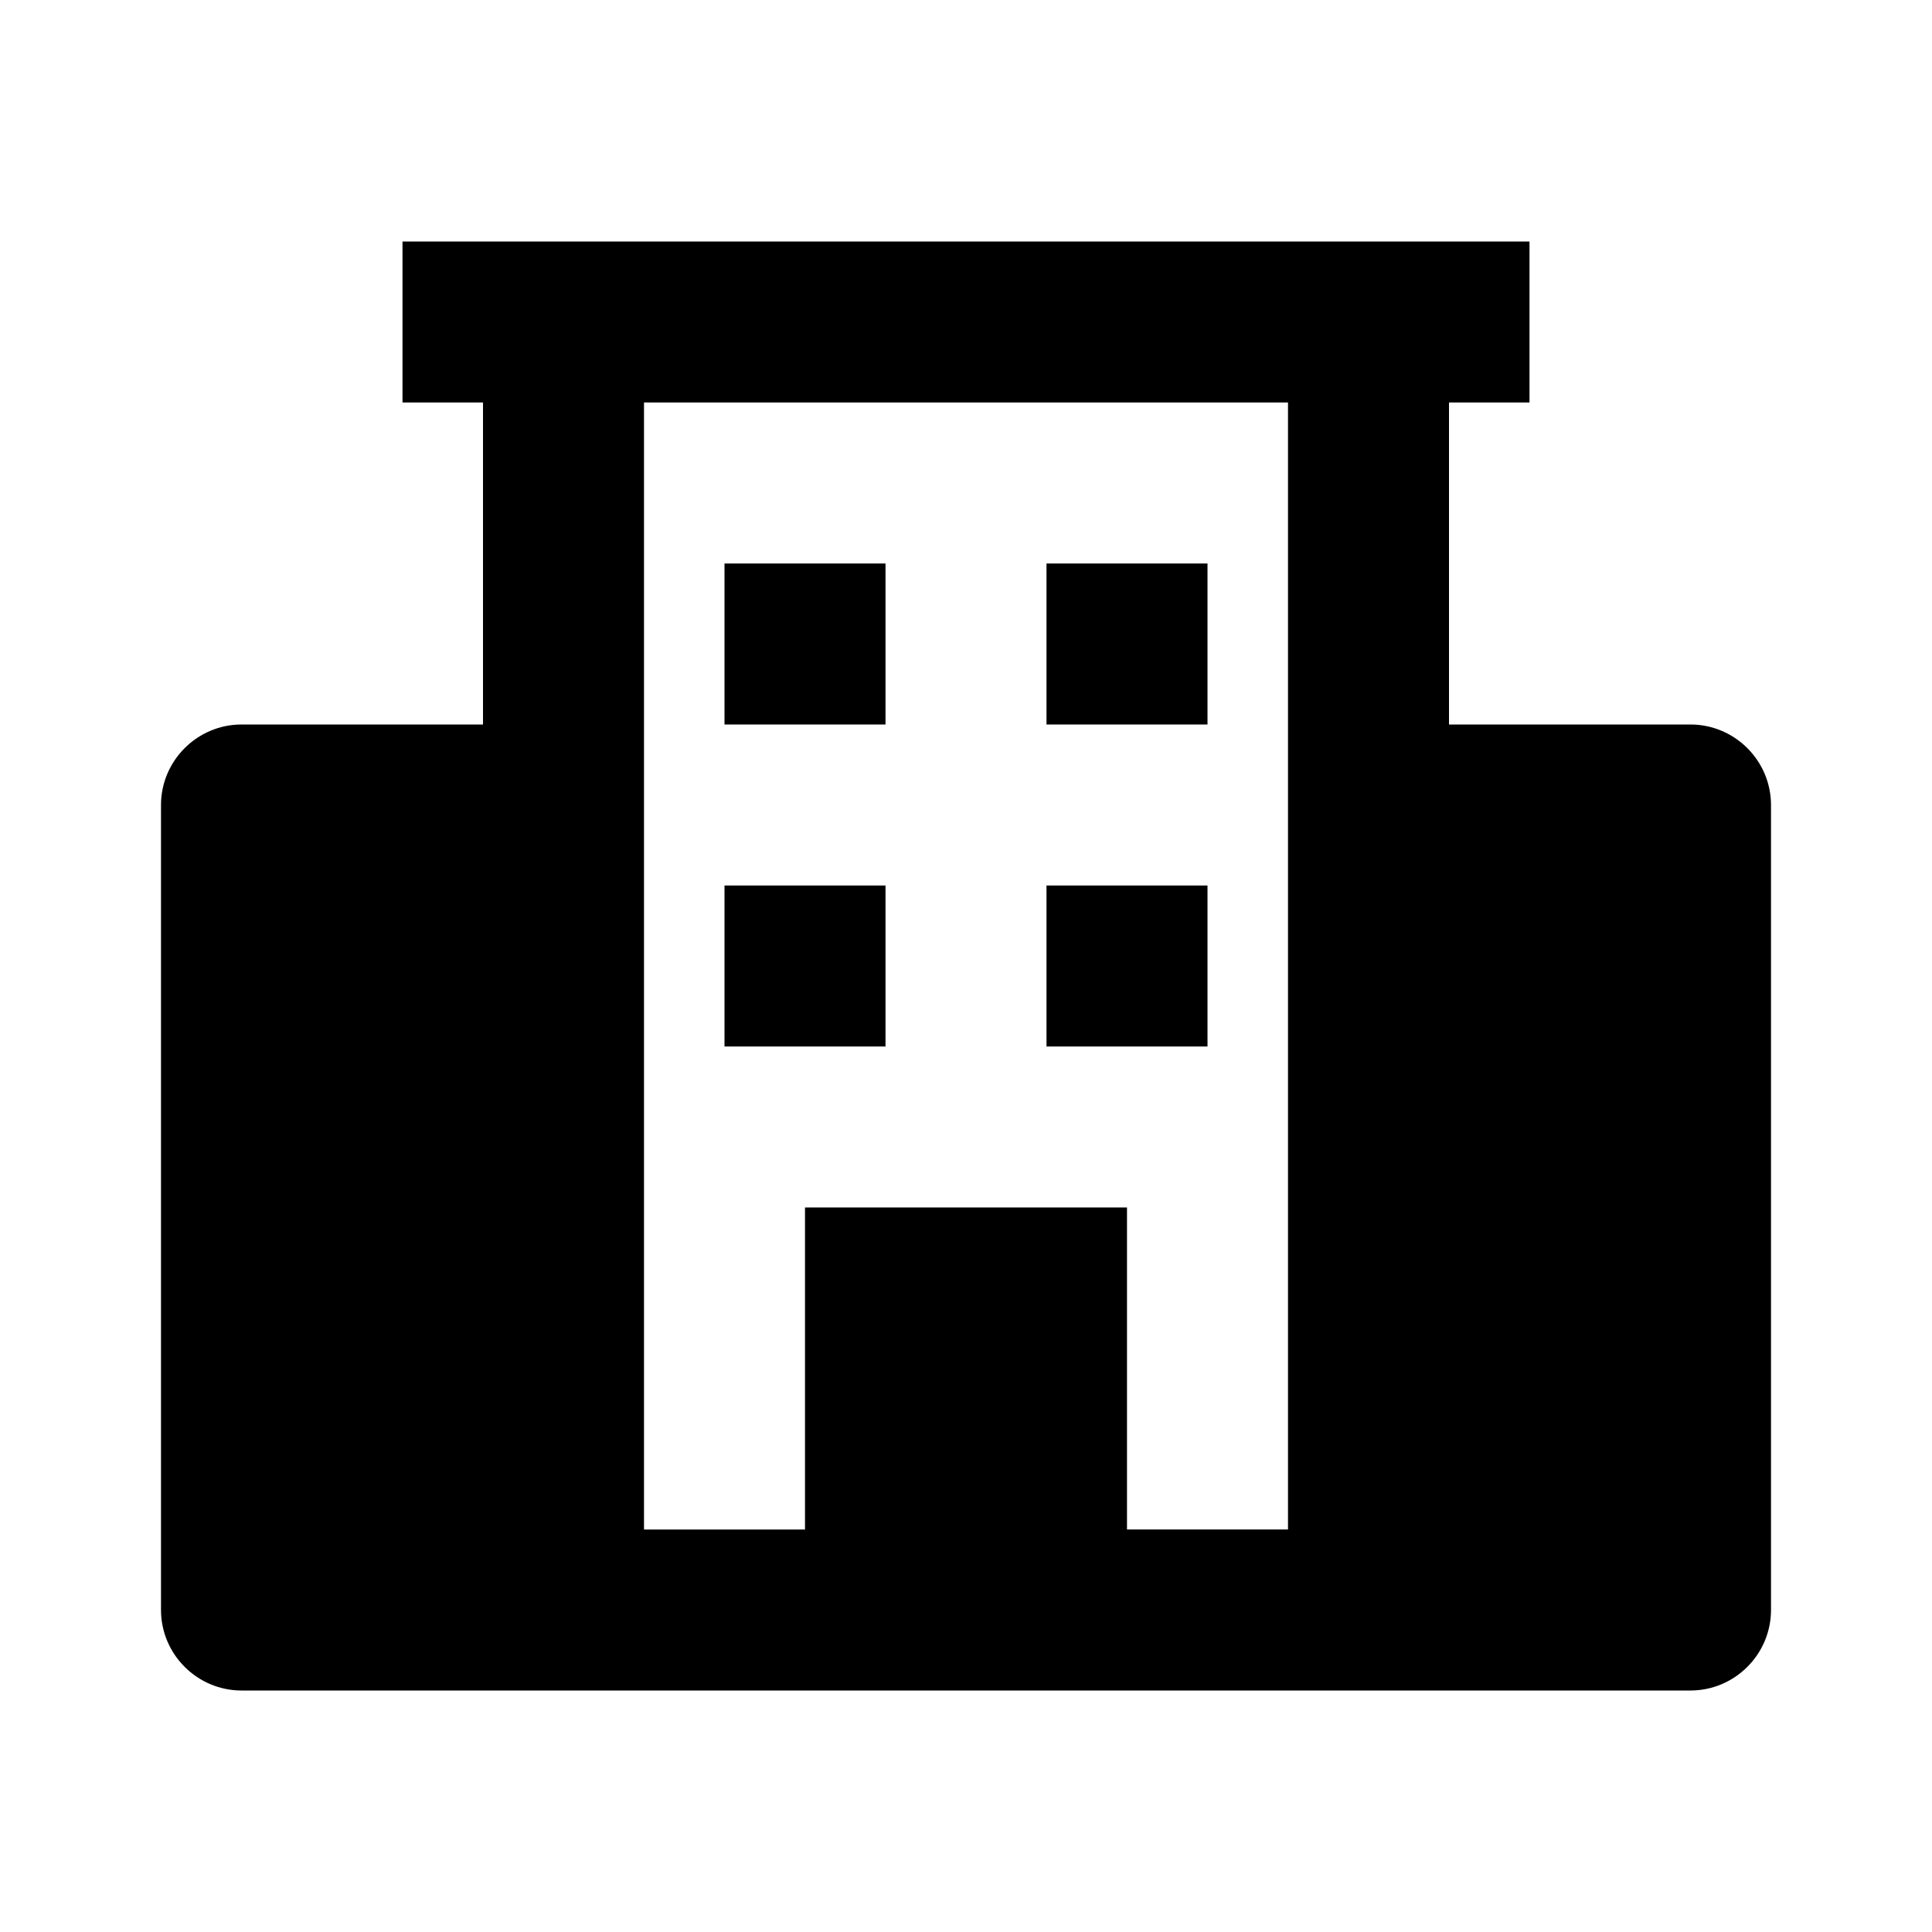 <svg xmlns="http://www.w3.org/2000/svg" width="24" height="24"><!--Boxicons v3.0 https://boxicons.com | License  https://docs.boxicons.com/free--><path d="M13 7h2v2h-2zm-4 4h2v2H9zm0-4h2v2H9zm4 4h2v2h-2z"/><path d="M21 9h-3V5h1V3H5v2h1v4H3c-.55 0-1 .45-1 1v10c0 .55.45 1 1 1h18c.55 0 1-.45 1-1V10c0-.55-.45-1-1-1m-11 6v4H8V5h8v14h-2v-4z"/></svg>
